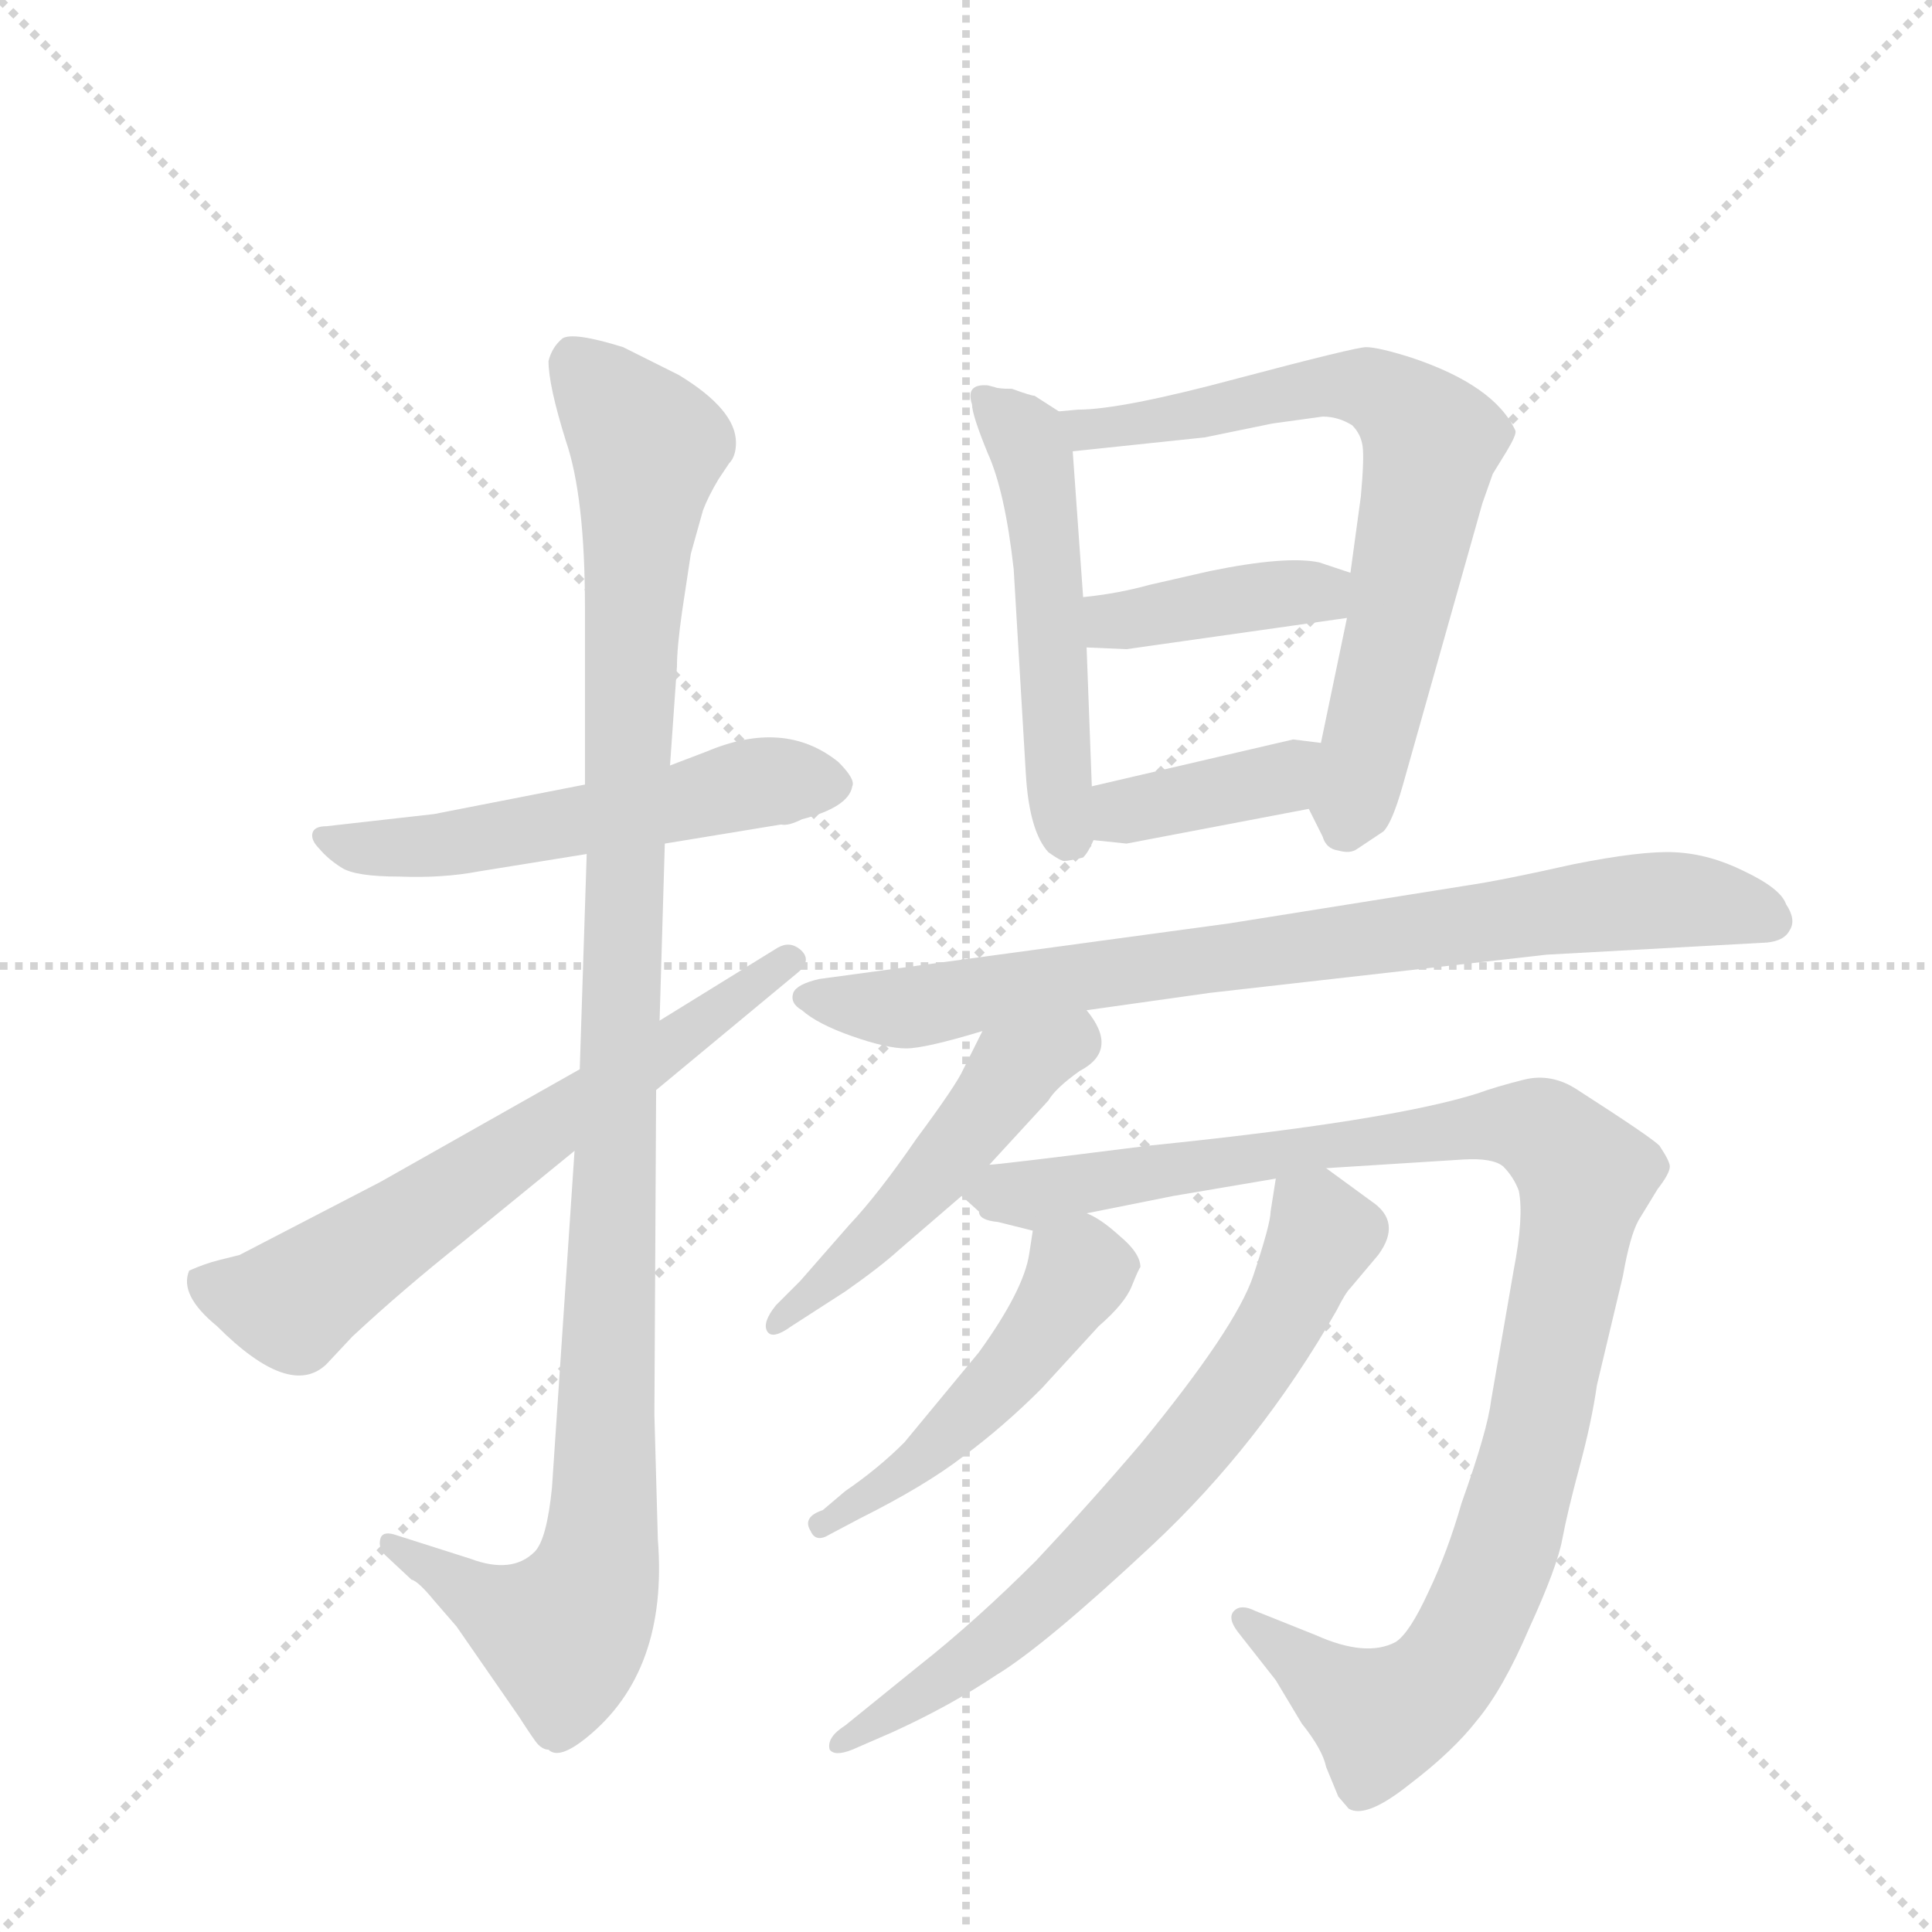 <svg version="1.1" viewBox="0 0 1024 1024" xmlns="http://www.w3.org/2000/svg">
  <g stroke="lightgray" stroke-dasharray="1,1" stroke-width="1" transform="scale(4, 4)">
    <line x1="0" y1="0" x2="256" y2="256"></line>
    <line x1="256" y1="0" x2="0" y2="256"></line>
    <line x1="128" y1="0" x2="128" y2="256"></line>
    <line x1="0" y1="128" x2="256" y2="128"></line>
  </g>
  <g transform="scale(0.92, -0.92) translate(60, -900)">
    <style type="text/css">
      
        @keyframes keyframes0 {
          from {
            stroke: blue;
            stroke-dashoffset: 555;
            stroke-width: 128;
          }
          64% {
            animation-timing-function: step-end;
            stroke: blue;
            stroke-dashoffset: 0;
            stroke-width: 128;
          }
          to {
            stroke: black;
            stroke-width: 1024;
          }
        }
        #make-me-a-hanzi-animation-0 {
          animation: keyframes0 0.702s both;
          animation-delay: 0s;
          animation-timing-function: linear;
        }
      
        @keyframes keyframes1 {
          from {
            stroke: blue;
            stroke-dashoffset: 1124;
            stroke-width: 128;
          }
          79% {
            animation-timing-function: step-end;
            stroke: blue;
            stroke-dashoffset: 0;
            stroke-width: 128;
          }
          to {
            stroke: black;
            stroke-width: 1024;
          }
        }
        #make-me-a-hanzi-animation-1 {
          animation: keyframes1 1.165s both;
          animation-delay: 0.702s;
          animation-timing-function: linear;
        }
      
        @keyframes keyframes2 {
          from {
            stroke: blue;
            stroke-dashoffset: 657;
            stroke-width: 128;
          }
          68% {
            animation-timing-function: step-end;
            stroke: blue;
            stroke-dashoffset: 0;
            stroke-width: 128;
          }
          to {
            stroke: black;
            stroke-width: 1024;
          }
        }
        #make-me-a-hanzi-animation-2 {
          animation: keyframes2 0.785s both;
          animation-delay: 1.866s;
          animation-timing-function: linear;
        }
      
        @keyframes keyframes3 {
          from {
            stroke: blue;
            stroke-dashoffset: 519;
            stroke-width: 128;
          }
          63% {
            animation-timing-function: step-end;
            stroke: blue;
            stroke-dashoffset: 0;
            stroke-width: 128;
          }
          to {
            stroke: black;
            stroke-width: 1024;
          }
        }
        #make-me-a-hanzi-animation-3 {
          animation: keyframes3 0.672s both;
          animation-delay: 2.651s;
          animation-timing-function: linear;
        }
      
        @keyframes keyframes4 {
          from {
            stroke: blue;
            stroke-dashoffset: 708;
            stroke-width: 128;
          }
          70% {
            animation-timing-function: step-end;
            stroke: blue;
            stroke-dashoffset: 0;
            stroke-width: 128;
          }
          to {
            stroke: black;
            stroke-width: 1024;
          }
        }
        #make-me-a-hanzi-animation-4 {
          animation: keyframes4 0.826s both;
          animation-delay: 3.323s;
          animation-timing-function: linear;
        }
      
        @keyframes keyframes5 {
          from {
            stroke: blue;
            stroke-dashoffset: 399;
            stroke-width: 128;
          }
          56% {
            animation-timing-function: step-end;
            stroke: blue;
            stroke-dashoffset: 0;
            stroke-width: 128;
          }
          to {
            stroke: black;
            stroke-width: 1024;
          }
        }
        #make-me-a-hanzi-animation-5 {
          animation: keyframes5 0.575s both;
          animation-delay: 4.15s;
          animation-timing-function: linear;
        }
      
        @keyframes keyframes6 {
          from {
            stroke: blue;
            stroke-dashoffset: 385;
            stroke-width: 128;
          }
          56% {
            animation-timing-function: step-end;
            stroke: blue;
            stroke-dashoffset: 0;
            stroke-width: 128;
          }
          to {
            stroke: black;
            stroke-width: 1024;
          }
        }
        #make-me-a-hanzi-animation-6 {
          animation: keyframes6 0.563s both;
          animation-delay: 4.724s;
          animation-timing-function: linear;
        }
      
        @keyframes keyframes7 {
          from {
            stroke: blue;
            stroke-dashoffset: 817;
            stroke-width: 128;
          }
          73% {
            animation-timing-function: step-end;
            stroke: blue;
            stroke-dashoffset: 0;
            stroke-width: 128;
          }
          to {
            stroke: black;
            stroke-width: 1024;
          }
        }
        #make-me-a-hanzi-animation-7 {
          animation: keyframes7 0.915s both;
          animation-delay: 5.288s;
          animation-timing-function: linear;
        }
      
        @keyframes keyframes8 {
          from {
            stroke: blue;
            stroke-dashoffset: 498;
            stroke-width: 128;
          }
          62% {
            animation-timing-function: step-end;
            stroke: blue;
            stroke-dashoffset: 0;
            stroke-width: 128;
          }
          to {
            stroke: black;
            stroke-width: 1024;
          }
        }
        #make-me-a-hanzi-animation-8 {
          animation: keyframes8 0.655s both;
          animation-delay: 6.202s;
          animation-timing-function: linear;
        }
      
        @keyframes keyframes9 {
          from {
            stroke: blue;
            stroke-dashoffset: 1063;
            stroke-width: 128;
          }
          78% {
            animation-timing-function: step-end;
            stroke: blue;
            stroke-dashoffset: 0;
            stroke-width: 128;
          }
          to {
            stroke: black;
            stroke-width: 1024;
          }
        }
        #make-me-a-hanzi-animation-9 {
          animation: keyframes9 1.115s both;
          animation-delay: 6.858s;
          animation-timing-function: linear;
        }
      
        @keyframes keyframes10 {
          from {
            stroke: blue;
            stroke-dashoffset: 491;
            stroke-width: 128;
          }
          62% {
            animation-timing-function: step-end;
            stroke: blue;
            stroke-dashoffset: 0;
            stroke-width: 128;
          }
          to {
            stroke: black;
            stroke-width: 1024;
          }
        }
        #make-me-a-hanzi-animation-10 {
          animation: keyframes10 0.65s both;
          animation-delay: 7.973s;
          animation-timing-function: linear;
        }
      
        @keyframes keyframes11 {
          from {
            stroke: blue;
            stroke-dashoffset: 698;
            stroke-width: 128;
          }
          69% {
            animation-timing-function: step-end;
            stroke: blue;
            stroke-dashoffset: 0;
            stroke-width: 128;
          }
          to {
            stroke: black;
            stroke-width: 1024;
          }
        }
        #make-me-a-hanzi-animation-11 {
          animation: keyframes11 0.818s both;
          animation-delay: 8.622s;
          animation-timing-function: linear;
        }
      
    </style>
    
      <path d="M 323 414 L 390 425 Q 394 424 402 428 Q 429 435 431 447 Q 433 451 423 461 Q 392 486 347 467 L 326 459 L 277 448 L 190 431 L 128 424 Q 121 424 120 420 Q 119 416 124 411 Q 129 405 137 400 Q 145 395 170 395 Q 195 394 216 398 L 278 408 L 323 414 Z" fill="lightgray"></path>
    
      <path d="M 326 459 L 330 516 Q 330 527 333 548 L 338 581 L 345 606 Q 348 614 354 624 L 360 633 Q 364 637 364 645 Q 364 664 331 684 L 299 700 Q 270 709 264 705 Q 258 700 256 692 Q 256 678 266 646 Q 277 614 277 550 L 277 448 L 278 408 L 274 284 L 271 237 L 258 43 Q 255 13 248 6 Q 235 -7 211 2 L 167 16 Q 160 18 159 13 Q 158 8 162 4 L 177 -10 Q 181 -11 190 -22 L 203 -37 L 239 -89 Q 248 -103 250 -105 Q 253 -108 256 -108 Q 262 -114 278 -101 Q 325 -63 319 13 L 317 85 L 318 272 L 320 312 L 323 414 L 326 459 Z" fill="lightgray"></path>
    
      <path d="M 274 284 L 159 219 L 78 177 L 66 174 Q 58 172 49 168 Q 43 154 65 136 Q 107 94 128 114 L 143 130 Q 172 157 206 184 L 271 237 L 318 272 L 400 340 Q 408 347 401 353 Q 395 358 388 354 L 320 312 L 274 284 Z" fill="lightgray"></path>
    
      <path d="M 550 663 L 536 672 Q 534 672 523 676 Q 515 676 513 677 L 509 678 Q 496 679 500 667 Q 500 661 509 639 Q 519 617 524 572 L 531 454 Q 533 421 544 409 Q 551 404 553 404 Q 556 404 564 406 Q 567 409 570 416 L 569 447 L 566 527 L 564 556 L 558 640 C 557 659 557 659 550 663 Z" fill="lightgray"></path>
    
      <path d="M 561 664 L 550 663 C 520 661 528 637 558 640 L 634 648 L 673 656 L 702 660 Q 711 660 719 655 Q 724 650 725 643 Q 726 636 724 614 L 718 570 L 716 544 L 701 472 C 695 443 693 435 694 434 L 702 418 Q 704 411 711 410 Q 718 408 722 411 L 737 421 Q 742 426 748 447 L 794 610 L 800 627 L 808 640 Q 814 650 813 652 Q 801 678 753 694 Q 734 700 727 700 Q 721 700 653 682 Q 586 664 561 664 Z" fill="lightgray"></path>
    
      <path d="M 718 570 L 700 576 Q 681 580 637 571 L 602 563 Q 584 558 564 556 C 534 553 536 528 566 527 L 589 526 L 716 544 C 746 548 746 561 718 570 Z" fill="lightgray"></path>
    
      <path d="M 570 416 L 589 414 L 694 434 C 723 440 731 468 701 472 L 685 474 L 569 447 C 540 440 540 419 570 416 Z" fill="lightgray"></path>
    
      <path d="M 566 318 L 637 328 L 831 350 L 958 357 Q 968 358 971 364 Q 975 370 969 379 Q 966 388 945 398 Q 925 408 905 409 Q 886 410 846 402 Q 806 393 786 390 L 648 368 L 412 336 Q 399 333 397 328 Q 395 322 402 318 Q 411 310 431 303 Q 451 296 462 296 Q 473 296 506 306 L 566 318 Z" fill="lightgray"></path>
    
      <path d="M 510 229 L 544 266 Q 548 273 562 283 Q 585 295 566 318 C 549 342 519 333 506 306 L 495 284 Q 491 275 468 244 Q 446 212 429 194 L 401 162 L 387 148 Q 379 138 382 133 Q 385 128 396 136 L 427 156 Q 447 170 458 180 L 494 211 L 510 229 Z" fill="lightgray"></path>
    
      <path d="M 616 211 L 675 221 L 704 227 L 783 232 Q 800 233 806 228 Q 812 222 815 214 Q 818 199 812 168 L 799 93 Q 797 76 782 34 Q 774 6 763 -17 Q 752 -41 744 -46 Q 727 -55 698 -42 L 663 -28 Q 655 -24 651 -28 Q 647 -32 653 -40 L 675 -68 L 690 -93 Q 702 -108 704 -118 L 711 -135 L 717 -142 Q 727 -148 752 -128 Q 777 -109 791 -91 Q 806 -73 821 -38 Q 837 -3 840 13 Q 843 29 850 55 Q 857 81 860 102 L 875 165 Q 879 188 884 197 L 895 215 Q 902 224 902 228 Q 902 231 896 240 Q 891 245 849 272 Q 834 282 818 278 Q 802 274 791 270 Q 740 254 602 240 Q 515 229 510 229 C 480 226 475 225 494 211 L 504 202 Q 504 197 515 196 L 535 191 C 544 189 537 195 566 201 L 616 211 Z" fill="lightgray"></path>
    
      <path d="M 535 191 L 533 178 Q 530 157 504 121 L 461 69 Q 446 54 427 41 L 414 30 Q 402 26 407 18 Q 410 11 418 16 L 435 25 Q 473 44 495 61 Q 518 78 540 100 L 573 136 Q 588 149 592 159 Q 596 169 597 170 Q 597 178 585 188 Q 574 198 566 201 C 539 215 539 215 535 191 Z" fill="lightgray"></path>
    
      <path d="M 675 221 L 672 202 Q 672 195 662 165 Q 652 135 597 68 Q 568 34 537 1 Q 502 -34 469 -60 L 427 -94 Q 416 -101 418 -108 Q 421 -112 431 -108 L 454 -98 Q 487 -83 514 -65 Q 542 -48 604 10 Q 666 68 710 145 Q 715 155 718 158 L 734 177 Q 748 196 730 208 L 704 227 C 680 245 679 245 675 221 Z" fill="lightgray"></path>
    
    
      <clipPath id="make-me-a-hanzi-clip-0">
        <path d="M 323 414 L 390 425 Q 394 424 402 428 Q 429 435 431 447 Q 433 451 423 461 Q 392 486 347 467 L 326 459 L 277 448 L 190 431 L 128 424 Q 121 424 120 420 Q 119 416 124 411 Q 129 405 137 400 Q 145 395 170 395 Q 195 394 216 398 L 278 408 L 323 414 Z"></path>
      </clipPath>
      <path clip-path="url(#make-me-a-hanzi-clip-0)" d="M 126 417 L 193 412 L 363 447 L 421 448" fill="none" id="make-me-a-hanzi-animation-0" stroke-dasharray="427 854" stroke-linecap="round"></path>
    
      <clipPath id="make-me-a-hanzi-clip-1">
        <path d="M 326 459 L 330 516 Q 330 527 333 548 L 338 581 L 345 606 Q 348 614 354 624 L 360 633 Q 364 637 364 645 Q 364 664 331 684 L 299 700 Q 270 709 264 705 Q 258 700 256 692 Q 256 678 266 646 Q 277 614 277 550 L 277 448 L 278 408 L 274 284 L 271 237 L 258 43 Q 255 13 248 6 Q 235 -7 211 2 L 167 16 Q 160 18 159 13 Q 158 8 162 4 L 177 -10 Q 181 -11 190 -22 L 203 -37 L 239 -89 Q 248 -103 250 -105 Q 253 -108 256 -108 Q 262 -114 278 -101 Q 325 -63 319 13 L 317 85 L 318 272 L 320 312 L 323 414 L 326 459 Z"></path>
      </clipPath>
      <path clip-path="url(#make-me-a-hanzi-clip-1)" d="M 270 693 L 313 640 L 303 528 L 286 3 L 265 -41 L 229 -29 L 165 10" fill="none" id="make-me-a-hanzi-animation-1" stroke-dasharray="996 1992" stroke-linecap="round"></path>
    
      <clipPath id="make-me-a-hanzi-clip-2">
        <path d="M 274 284 L 159 219 L 78 177 L 66 174 Q 58 172 49 168 Q 43 154 65 136 Q 107 94 128 114 L 143 130 Q 172 157 206 184 L 271 237 L 318 272 L 400 340 Q 408 347 401 353 Q 395 358 388 354 L 320 312 L 274 284 Z"></path>
      </clipPath>
      <path clip-path="url(#make-me-a-hanzi-clip-2)" d="M 56 162 L 108 149 L 394 347" fill="none" id="make-me-a-hanzi-animation-2" stroke-dasharray="529 1058" stroke-linecap="round"></path>
    
      <clipPath id="make-me-a-hanzi-clip-3">
        <path d="M 550 663 L 536 672 Q 534 672 523 676 Q 515 676 513 677 L 509 678 Q 496 679 500 667 Q 500 661 509 639 Q 519 617 524 572 L 531 454 Q 533 421 544 409 Q 551 404 553 404 Q 556 404 564 406 Q 567 409 570 416 L 569 447 L 566 527 L 564 556 L 558 640 C 557 659 557 659 550 663 Z"></path>
      </clipPath>
      <path clip-path="url(#make-me-a-hanzi-clip-3)" d="M 509 669 L 535 638 L 544 576 L 549 446 L 556 417" fill="none" id="make-me-a-hanzi-animation-3" stroke-dasharray="391 782" stroke-linecap="round"></path>
    
      <clipPath id="make-me-a-hanzi-clip-4">
        <path d="M 561 664 L 550 663 C 520 661 528 637 558 640 L 634 648 L 673 656 L 702 660 Q 711 660 719 655 Q 724 650 725 643 Q 726 636 724 614 L 718 570 L 716 544 L 701 472 C 695 443 693 435 694 434 L 702 418 Q 704 411 711 410 Q 718 408 722 411 L 737 421 Q 742 426 748 447 L 794 610 L 800 627 L 808 640 Q 814 650 813 652 Q 801 678 753 694 Q 734 700 727 700 Q 721 700 653 682 Q 586 664 561 664 Z"></path>
      </clipPath>
      <path clip-path="url(#make-me-a-hanzi-clip-4)" d="M 556 659 L 567 652 L 580 653 L 709 678 L 729 677 L 762 651 L 744 536 L 715 424" fill="none" id="make-me-a-hanzi-animation-4" stroke-dasharray="580 1160" stroke-linecap="round"></path>
    
      <clipPath id="make-me-a-hanzi-clip-5">
        <path d="M 718 570 L 700 576 Q 681 580 637 571 L 602 563 Q 584 558 564 556 C 534 553 536 528 566 527 L 589 526 L 716 544 C 746 548 746 561 718 570 Z"></path>
      </clipPath>
      <path clip-path="url(#make-me-a-hanzi-clip-5)" d="M 572 535 L 581 542 L 711 564" fill="none" id="make-me-a-hanzi-animation-5" stroke-dasharray="271 542" stroke-linecap="round"></path>
    
      <clipPath id="make-me-a-hanzi-clip-6">
        <path d="M 570 416 L 589 414 L 694 434 C 723 440 731 468 701 472 L 685 474 L 569 447 C 540 440 540 419 570 416 Z"></path>
      </clipPath>
      <path clip-path="url(#make-me-a-hanzi-clip-6)" d="M 576 424 L 593 433 L 677 451 L 696 466" fill="none" id="make-me-a-hanzi-animation-6" stroke-dasharray="257 514" stroke-linecap="round"></path>
    
      <clipPath id="make-me-a-hanzi-clip-7">
        <path d="M 566 318 L 637 328 L 831 350 L 958 357 Q 968 358 971 364 Q 975 370 969 379 Q 966 388 945 398 Q 925 408 905 409 Q 886 410 846 402 Q 806 393 786 390 L 648 368 L 412 336 Q 399 333 397 328 Q 395 322 402 318 Q 411 310 431 303 Q 451 296 462 296 Q 473 296 506 306 L 566 318 Z"></path>
      </clipPath>
      <path clip-path="url(#make-me-a-hanzi-clip-7)" d="M 404 325 L 464 319 L 860 379 L 908 382 L 959 370" fill="none" id="make-me-a-hanzi-animation-7" stroke-dasharray="689 1378" stroke-linecap="round"></path>
    
      <clipPath id="make-me-a-hanzi-clip-8">
        <path d="M 510 229 L 544 266 Q 548 273 562 283 Q 585 295 566 318 C 549 342 519 333 506 306 L 495 284 Q 491 275 468 244 Q 446 212 429 194 L 401 162 L 387 148 Q 379 138 382 133 Q 385 128 396 136 L 427 156 Q 447 170 458 180 L 494 211 L 510 229 Z"></path>
      </clipPath>
      <path clip-path="url(#make-me-a-hanzi-clip-8)" d="M 561 306 L 524 283 L 476 220 L 388 139" fill="none" id="make-me-a-hanzi-animation-8" stroke-dasharray="370 740" stroke-linecap="round"></path>
    
      <clipPath id="make-me-a-hanzi-clip-9">
        <path d="M 616 211 L 675 221 L 704 227 L 783 232 Q 800 233 806 228 Q 812 222 815 214 Q 818 199 812 168 L 799 93 Q 797 76 782 34 Q 774 6 763 -17 Q 752 -41 744 -46 Q 727 -55 698 -42 L 663 -28 Q 655 -24 651 -28 Q 647 -32 653 -40 L 675 -68 L 690 -93 Q 702 -108 704 -118 L 711 -135 L 717 -142 Q 727 -148 752 -128 Q 777 -109 791 -91 Q 806 -73 821 -38 Q 837 -3 840 13 Q 843 29 850 55 Q 857 81 860 102 L 875 165 Q 879 188 884 197 L 895 215 Q 902 224 902 228 Q 902 231 896 240 Q 891 245 849 272 Q 834 282 818 278 Q 802 274 791 270 Q 740 254 602 240 Q 515 229 510 229 C 480 226 475 225 494 211 L 504 202 Q 504 197 515 196 L 535 191 C 544 189 537 195 566 201 L 616 211 Z"></path>
      </clipPath>
      <path clip-path="url(#make-me-a-hanzi-clip-9)" d="M 503 211 L 534 211 L 590 225 L 804 252 L 830 248 L 854 222 L 812 25 L 776 -59 L 736 -90 L 657 -33" fill="none" id="make-me-a-hanzi-animation-9" stroke-dasharray="935 1870" stroke-linecap="round"></path>
    
      <clipPath id="make-me-a-hanzi-clip-10">
        <path d="M 535 191 L 533 178 Q 530 157 504 121 L 461 69 Q 446 54 427 41 L 414 30 Q 402 26 407 18 Q 410 11 418 16 L 435 25 Q 473 44 495 61 Q 518 78 540 100 L 573 136 Q 588 149 592 159 Q 596 169 597 170 Q 597 178 585 188 Q 574 198 566 201 C 539 215 539 215 535 191 Z"></path>
      </clipPath>
      <path clip-path="url(#make-me-a-hanzi-clip-10)" d="M 543 183 L 562 168 L 521 109 L 473 61 L 413 22" fill="none" id="make-me-a-hanzi-animation-10" stroke-dasharray="363 726" stroke-linecap="round"></path>
    
      <clipPath id="make-me-a-hanzi-clip-11">
        <path d="M 675 221 L 672 202 Q 672 195 662 165 Q 652 135 597 68 Q 568 34 537 1 Q 502 -34 469 -60 L 427 -94 Q 416 -101 418 -108 Q 421 -112 431 -108 L 454 -98 Q 487 -83 514 -65 Q 542 -48 604 10 Q 666 68 710 145 Q 715 155 718 158 L 734 177 Q 748 196 730 208 L 704 227 C 680 245 679 245 675 221 Z"></path>
      </clipPath>
      <path clip-path="url(#make-me-a-hanzi-clip-11)" d="M 684 215 L 702 189 L 677 137 L 643 87 L 556 -8 L 500 -56 L 425 -106" fill="none" id="make-me-a-hanzi-animation-11" stroke-dasharray="570 1140" stroke-linecap="round"></path>
    
  </g>
</svg>